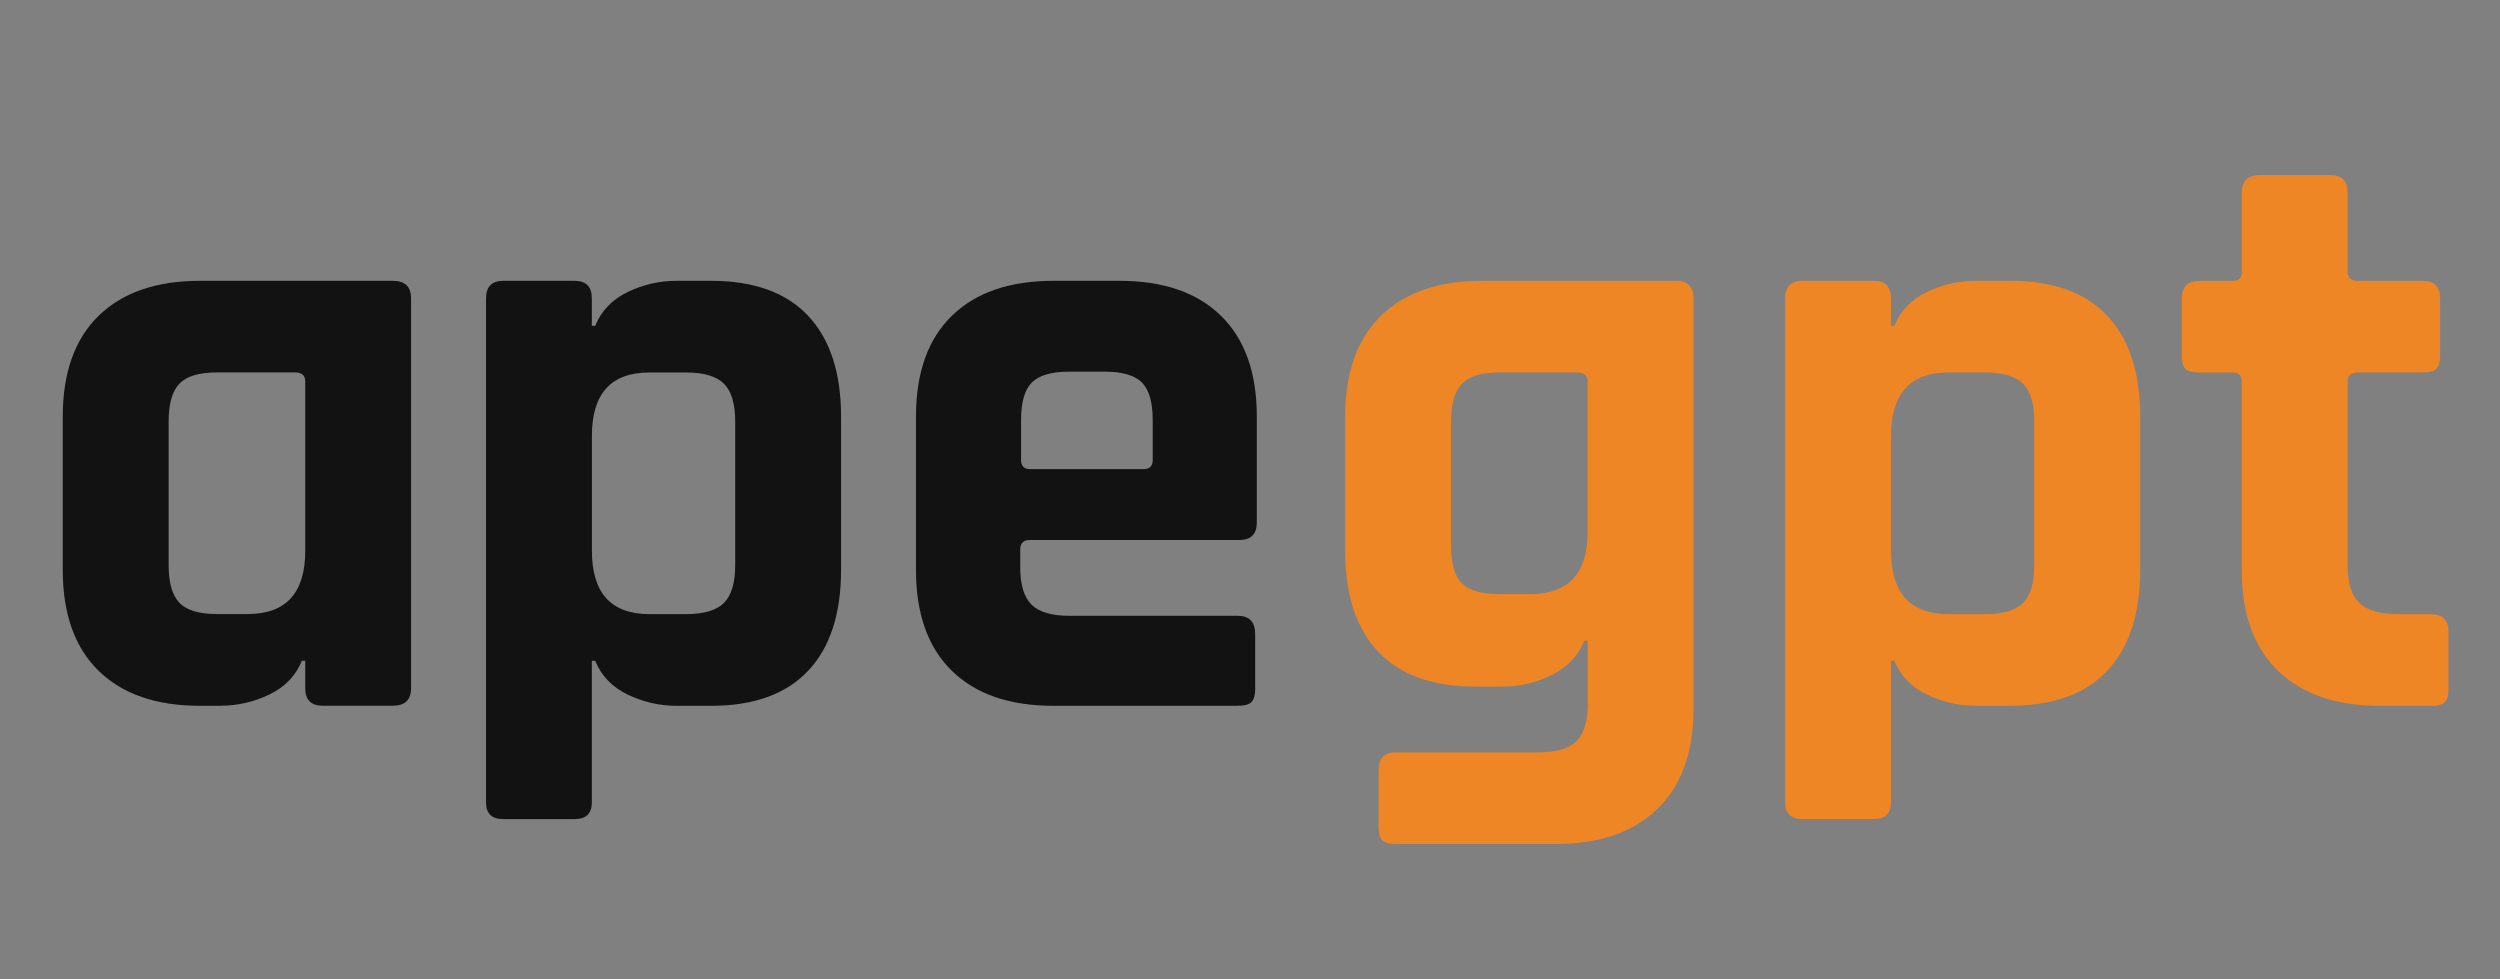 <svg width="97" height="38" viewBox="40 0 97 38" fill="none" xmlns="http://www.w3.org/2000/svg">
<rect x="40" y="0" width="97" height="38" fill="#808080" stroke="none"/>
<path d="M48.545 27.386H47.769C46.066 27.386 44.751 26.933 43.825 26.026C42.899 25.122 42.435 23.817 42.435 22.115V16.166C42.435 14.463 42.899 13.159 43.825 12.254C44.751 11.35 46.066 10.895 47.769 10.895H55.238C55.712 10.895 55.949 11.121 55.949 11.573V26.704C55.949 27.157 55.712 27.383 55.238 27.383H52.522C52.07 27.383 51.844 27.157 51.844 26.704V25.637H51.713C51.476 26.22 51.057 26.655 50.452 26.947C49.847 27.238 49.213 27.383 48.545 27.383V27.386ZM51.844 21.371V14.806C51.844 14.569 51.713 14.45 51.457 14.45H48.417C47.728 14.45 47.243 14.594 46.963 14.885C46.682 15.177 46.543 15.667 46.543 16.356V21.919C46.543 22.608 46.682 23.098 46.963 23.39C47.243 23.681 47.728 23.825 48.417 23.825H49.613C51.1 23.825 51.844 23.005 51.844 21.368V21.371Z" fill="#121212"/>
<path d="M62.285 31.782H59.537C59.084 31.782 58.858 31.567 58.858 31.136V11.573C58.858 11.121 59.084 10.895 59.537 10.895H62.285C62.737 10.895 62.963 11.121 62.963 11.573V12.641H63.094C63.331 12.058 63.751 11.622 64.355 11.331C64.957 11.039 65.595 10.895 66.262 10.895H67.589C69.247 10.895 70.503 11.347 71.356 12.254C72.206 13.159 72.633 14.463 72.633 16.166V22.115C72.633 23.817 72.208 25.122 71.356 26.026C70.503 26.931 69.247 27.386 67.589 27.386H66.262C65.595 27.386 64.957 27.241 64.355 26.95C63.751 26.658 63.331 26.222 63.094 25.64H62.963V31.136C62.963 31.567 62.737 31.782 62.285 31.782ZM65.197 23.828H66.619C67.308 23.828 67.798 23.684 68.09 23.392C68.381 23.101 68.526 22.61 68.526 21.921V16.359C68.526 15.67 68.381 15.18 68.09 14.888C67.798 14.597 67.308 14.452 66.619 14.452H65.197C63.71 14.452 62.966 15.272 62.966 16.909V21.371C62.966 23.008 63.71 23.828 65.197 23.828Z" fill="#121212"/>
<path d="M88.02 27.386H80.876C79.173 27.386 77.858 26.933 76.931 26.026C76.005 25.122 75.54 23.817 75.54 22.115V16.166C75.54 14.463 76.003 13.159 76.931 12.254C77.858 11.35 79.173 10.895 80.876 10.895H83.431C85.133 10.895 86.449 11.347 87.375 12.254C88.301 13.159 88.764 14.463 88.764 16.166V20.273C88.764 20.726 88.538 20.952 88.086 20.952H79.971C79.713 20.952 79.585 21.071 79.585 21.308V22.019C79.585 22.687 79.732 23.166 80.02 23.458C80.312 23.749 80.802 23.893 81.491 23.893H88.023C88.475 23.893 88.701 24.13 88.701 24.604V26.737C88.701 26.974 88.653 27.14 88.557 27.238C88.459 27.337 88.282 27.383 88.023 27.383L88.02 27.386ZM79.971 18.203H84.368C84.605 18.203 84.725 18.086 84.725 17.846V16.294C84.725 15.604 84.583 15.12 84.305 14.839C84.025 14.559 83.54 14.42 82.85 14.42H81.491C80.802 14.42 80.317 14.561 80.037 14.839C79.756 15.12 79.617 15.604 79.617 16.294V17.846C79.617 18.083 79.734 18.203 79.971 18.203Z" fill="#121212"/>
<path d="M104.996 10.895H97.527C95.824 10.895 94.509 11.347 93.583 12.254C92.656 13.159 92.193 14.463 92.193 16.166V21.371C92.193 23.073 92.618 24.378 93.471 25.283C94.323 26.187 95.579 26.639 97.238 26.639H98.306C98.973 26.639 99.611 26.489 100.213 26.187C100.815 25.885 101.237 25.443 101.474 24.86H101.604V27.317C101.604 27.985 101.46 28.464 101.169 28.756C100.877 29.047 100.387 29.192 99.698 29.192H94.168C93.716 29.192 93.49 29.418 93.49 29.87V32.101C93.49 32.338 93.539 32.504 93.634 32.602C93.732 32.7 93.909 32.746 94.168 32.746H100.376C102.057 32.746 103.367 32.294 104.304 31.387C105.241 30.483 105.709 29.189 105.709 27.508V11.568C105.709 11.116 105.472 10.889 104.998 10.889L104.996 10.895ZM101.602 20.628C101.602 22.243 100.858 23.052 99.371 23.052H98.175C97.486 23.052 97.001 22.913 96.721 22.632C96.44 22.352 96.301 21.867 96.301 21.178V16.359C96.301 15.67 96.443 15.18 96.721 14.888C97.001 14.597 97.486 14.452 98.175 14.452H101.215C101.474 14.452 101.602 14.572 101.602 14.809V20.63V20.628Z" fill="#EF8626"/>
<path d="M117.994 10.895H116.668C116 10.895 115.363 11.039 114.761 11.331C114.156 11.622 113.737 12.058 113.5 12.641H113.369V11.573C113.369 11.121 113.143 10.895 112.691 10.895H109.942C109.49 10.895 109.264 11.121 109.264 11.573V31.134C109.264 31.564 109.49 31.779 109.942 31.779H112.691C113.143 31.779 113.369 31.564 113.369 31.134V25.637H113.5C113.737 26.22 114.156 26.655 114.761 26.947C115.363 27.238 116 27.383 116.668 27.383H117.994C119.653 27.383 120.909 26.931 121.761 26.023C122.611 25.119 123.039 23.814 123.039 22.112V16.163C123.039 14.46 122.614 13.156 121.761 12.251C120.909 11.347 119.653 10.892 117.994 10.892V10.895ZM118.931 21.921C118.931 22.61 118.787 23.101 118.496 23.392C118.204 23.684 117.714 23.828 117.025 23.828H115.603C114.115 23.828 113.372 23.008 113.372 21.371V16.909C113.372 15.272 114.115 14.452 115.603 14.452H117.025C117.714 14.452 118.204 14.597 118.496 14.888C118.787 15.18 118.931 15.67 118.931 16.359V21.921Z" fill="#EF8626"/>
<path d="M134.322 23.828H133.028C132.339 23.828 131.843 23.684 131.541 23.392C131.238 23.101 131.088 22.621 131.088 21.954V14.809C131.088 14.572 131.216 14.452 131.475 14.452H133.998C134.256 14.452 134.433 14.403 134.531 14.308C134.629 14.21 134.676 14.044 134.676 13.807V11.576C134.676 11.124 134.45 10.898 133.998 10.898H131.475C131.216 10.898 131.088 10.78 131.088 10.543V7.471C131.088 7.019 130.862 6.793 130.41 6.793H127.694C127.22 6.793 126.983 7.019 126.983 7.471V10.543C126.983 10.78 126.864 10.898 126.629 10.898H125.335C124.883 10.898 124.657 11.124 124.657 11.576V13.807C124.657 14.066 124.706 14.237 124.802 14.324C124.9 14.412 125.077 14.455 125.335 14.455H126.629C126.866 14.455 126.983 14.575 126.983 14.812V22.15C126.983 23.831 127.452 25.125 128.389 26.029C129.326 26.933 130.647 27.388 132.35 27.388H134.322C134.58 27.388 134.757 27.339 134.856 27.244C134.954 27.146 135 26.98 135 26.743V24.512C135 24.06 134.774 23.834 134.322 23.834V23.828Z" fill="#EF8626"/>
<path d="M27.362 23.174H27.364V23.172L27.362 23.174Z" fill="white"/>
</svg>
